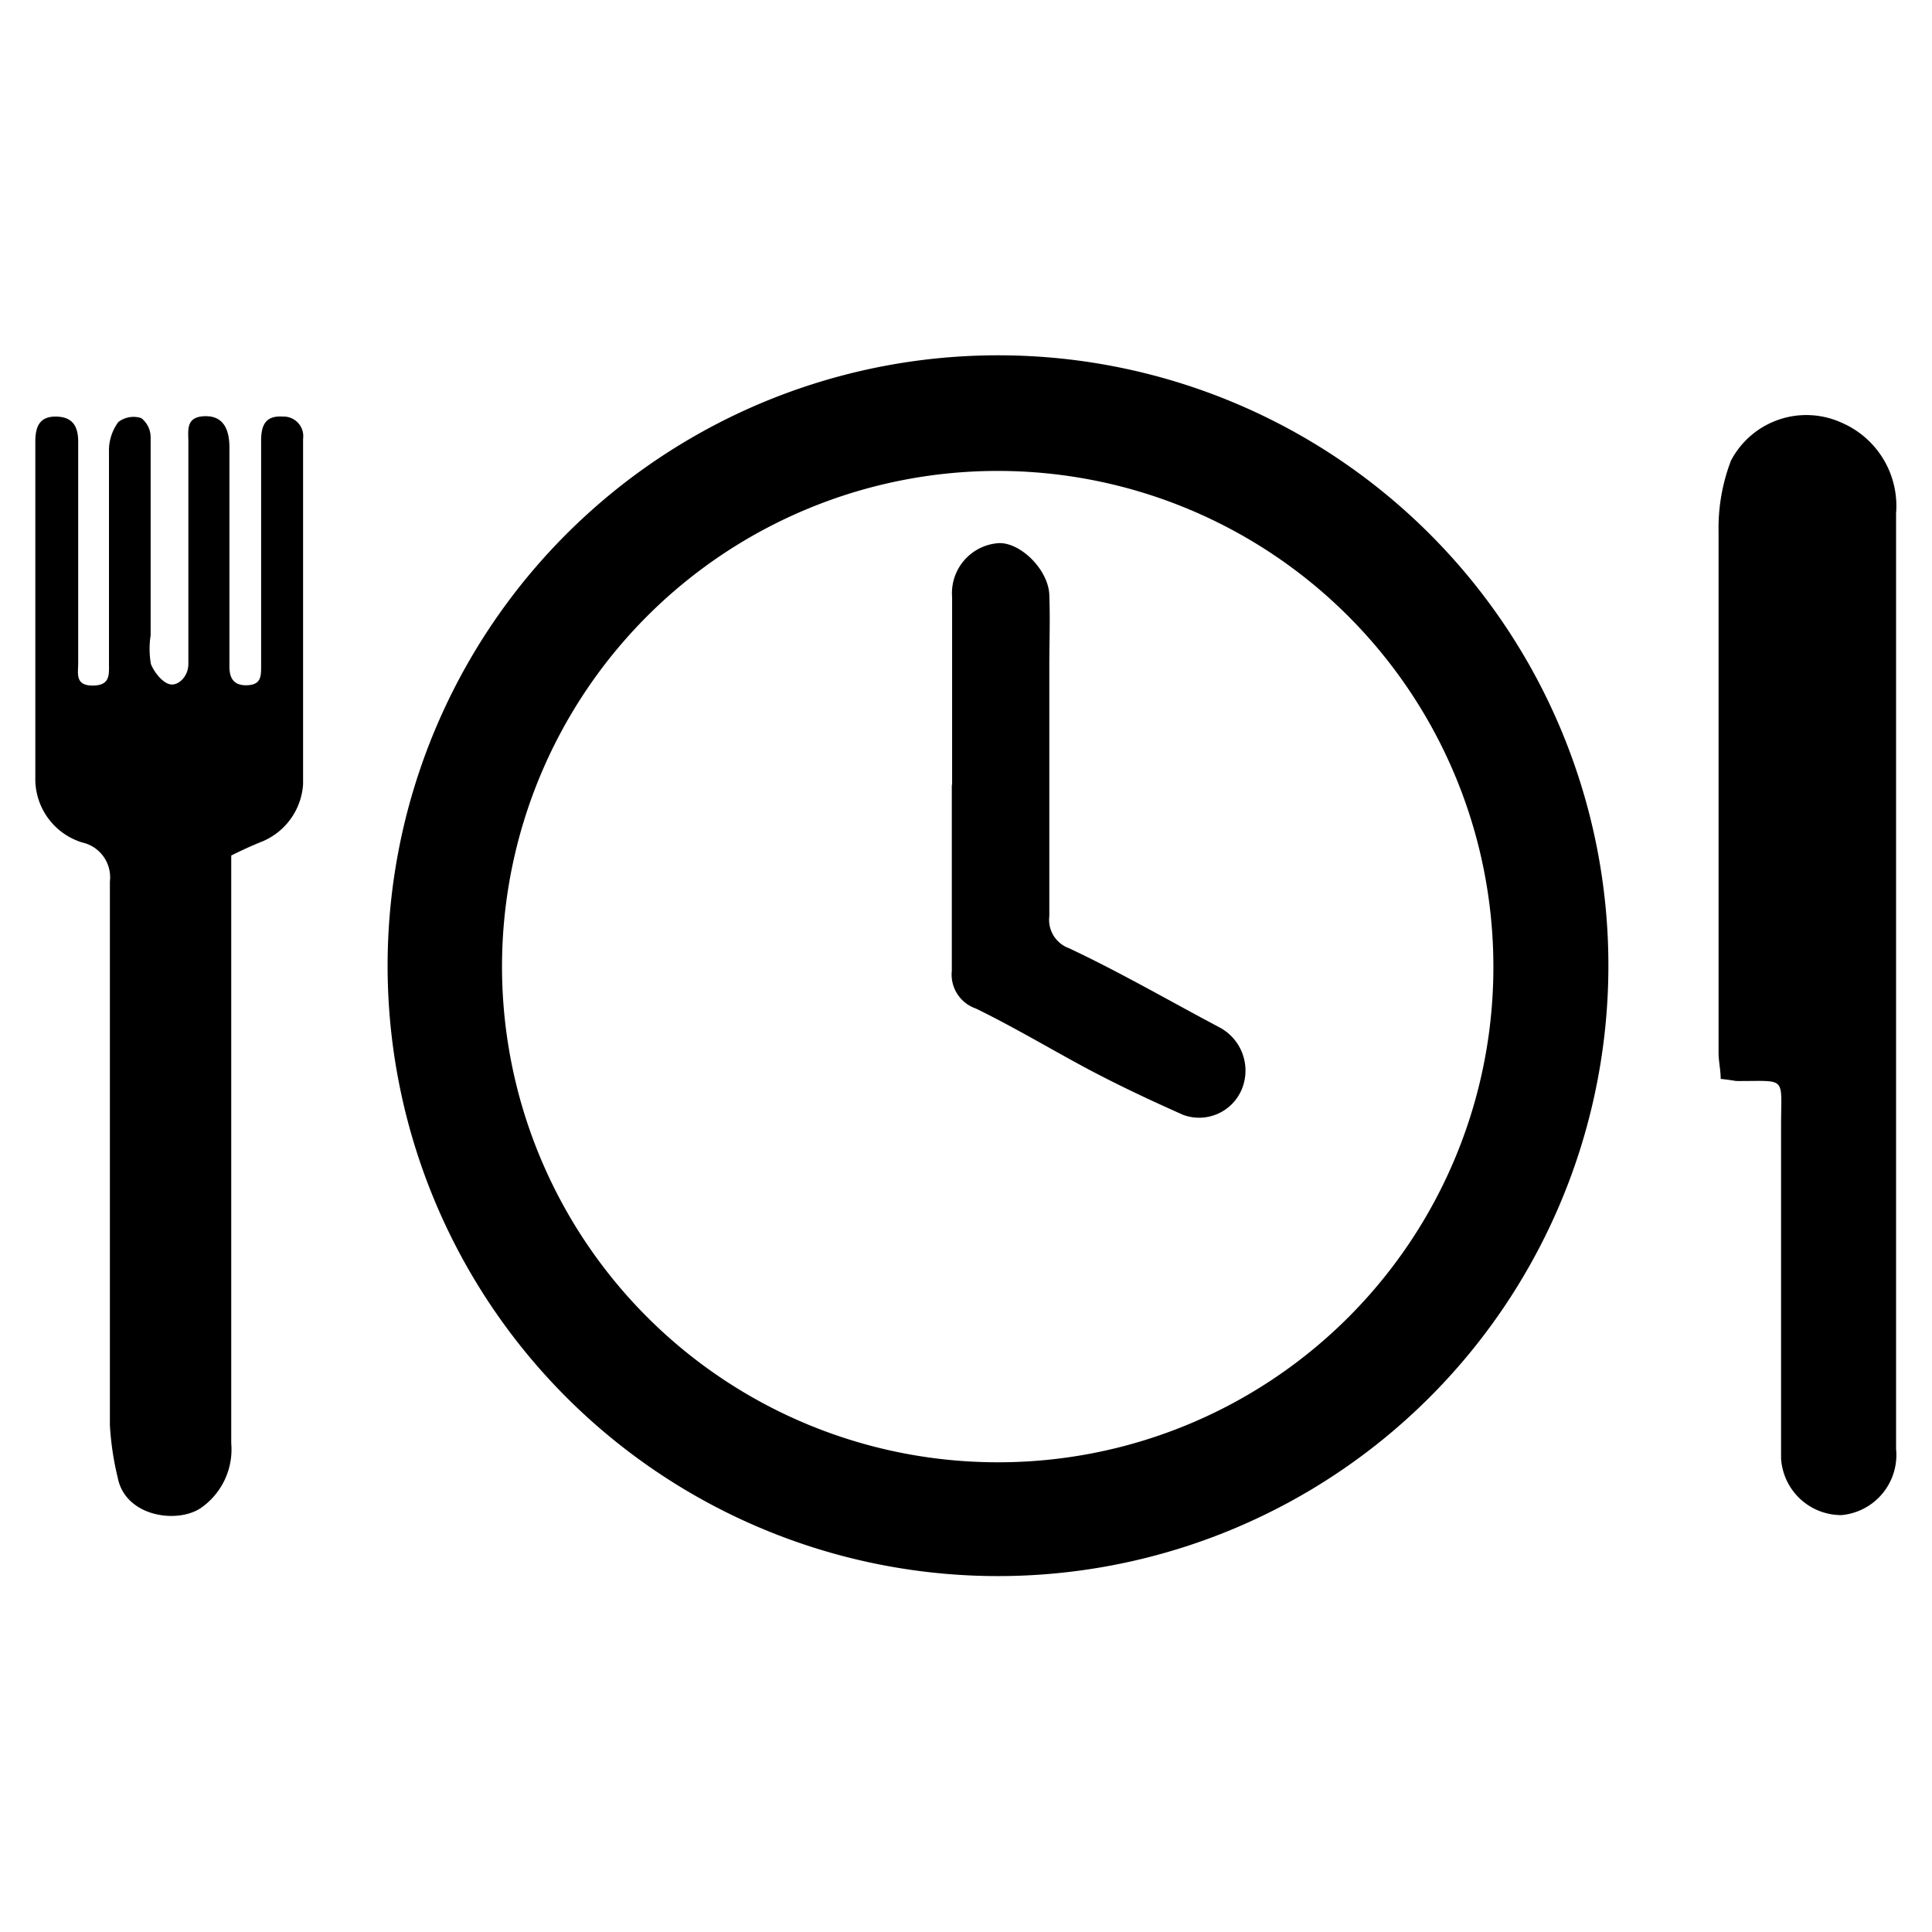 <svg xmlns="http://www.w3.org/2000/svg" viewBox="0 0 64 64"><path d="M53.28,32A20.22,20.22,0,1,1,33.11,11.77,20.21,20.21,0,0,1,53.28,32Zm-3.81,0A16.42,16.42,0,1,0,33,48.44,16.4,16.4,0,0,0,49.47,32Z"/><path d="M7.66,28.34V47.81a2.36,2.36,0,0,1-1,2.14c-.79.54-2.51.29-2.76-1a9.61,9.61,0,0,1-.26-1.75c0-6,0-12,0-18a1.18,1.18,0,0,0-.91-1.29,2.2,2.2,0,0,1-1.56-2.16q0-5.55,0-11.11c0-.48.12-.85.69-.84s.74.35.73.88c0,2.43,0,4.86,0,7.29,0,.34-.11.74.48.74s.54-.37.54-.73c0-2.34,0-4.68,0-7a1.59,1.59,0,0,1,.31-1,.83.83,0,0,1,.76-.13.81.81,0,0,1,.31.64c0,2.19,0,4.37,0,6.56A2.88,2.88,0,0,0,5,22c.11.27.38.62.64.67s.6-.25.6-.68q0-3.69,0-7.36c0-.36-.09-.8.49-.84s.86.31.87,1c0,2.1,0,4.2,0,6.29,0,.34,0,.67,0,1s.1.63.57.62.48-.28.48-.62c0-2.5,0-5,0-7.49,0-.52.16-.83.72-.79a.65.65,0,0,1,.67.74c0,3.81,0,7.63,0,11.44A2.21,2.21,0,0,1,8.7,27.87C8.37,28,8,28.17,7.66,28.34Z"/><path d="M57,35.74c0-.3-.07-.58-.07-.86,0-5.75,0-11.5,0-17.25a6.26,6.26,0,0,1,.41-2.37A2.82,2.82,0,0,1,61,14a3,3,0,0,1,1.81,3q0,15.48,0,31A2,2,0,0,1,61,50.19a2,2,0,0,1-2-1.88c0-3.68,0-7.36,0-11,0-1.7.22-1.49-1.49-1.5C57.34,35.78,57.19,35.76,57,35.74Z"/><path d="M31.54,26q0-3.11,0-6.22A1.66,1.66,0,0,1,33,18c.73-.11,1.73.84,1.76,1.71s0,1.56,0,2.34q0,4.15,0,8.3a1,1,0,0,0,.65,1.06c1.7.8,3.32,1.74,5,2.63a1.62,1.62,0,0,1,.78,1.89,1.53,1.53,0,0,1-2,1c-1.1-.49-2.19-1-3.27-1.58S33.54,34,32.33,33.41a1.19,1.19,0,0,1-.8-1.25c0-2,0-4.1,0-6.16Z"/></svg>